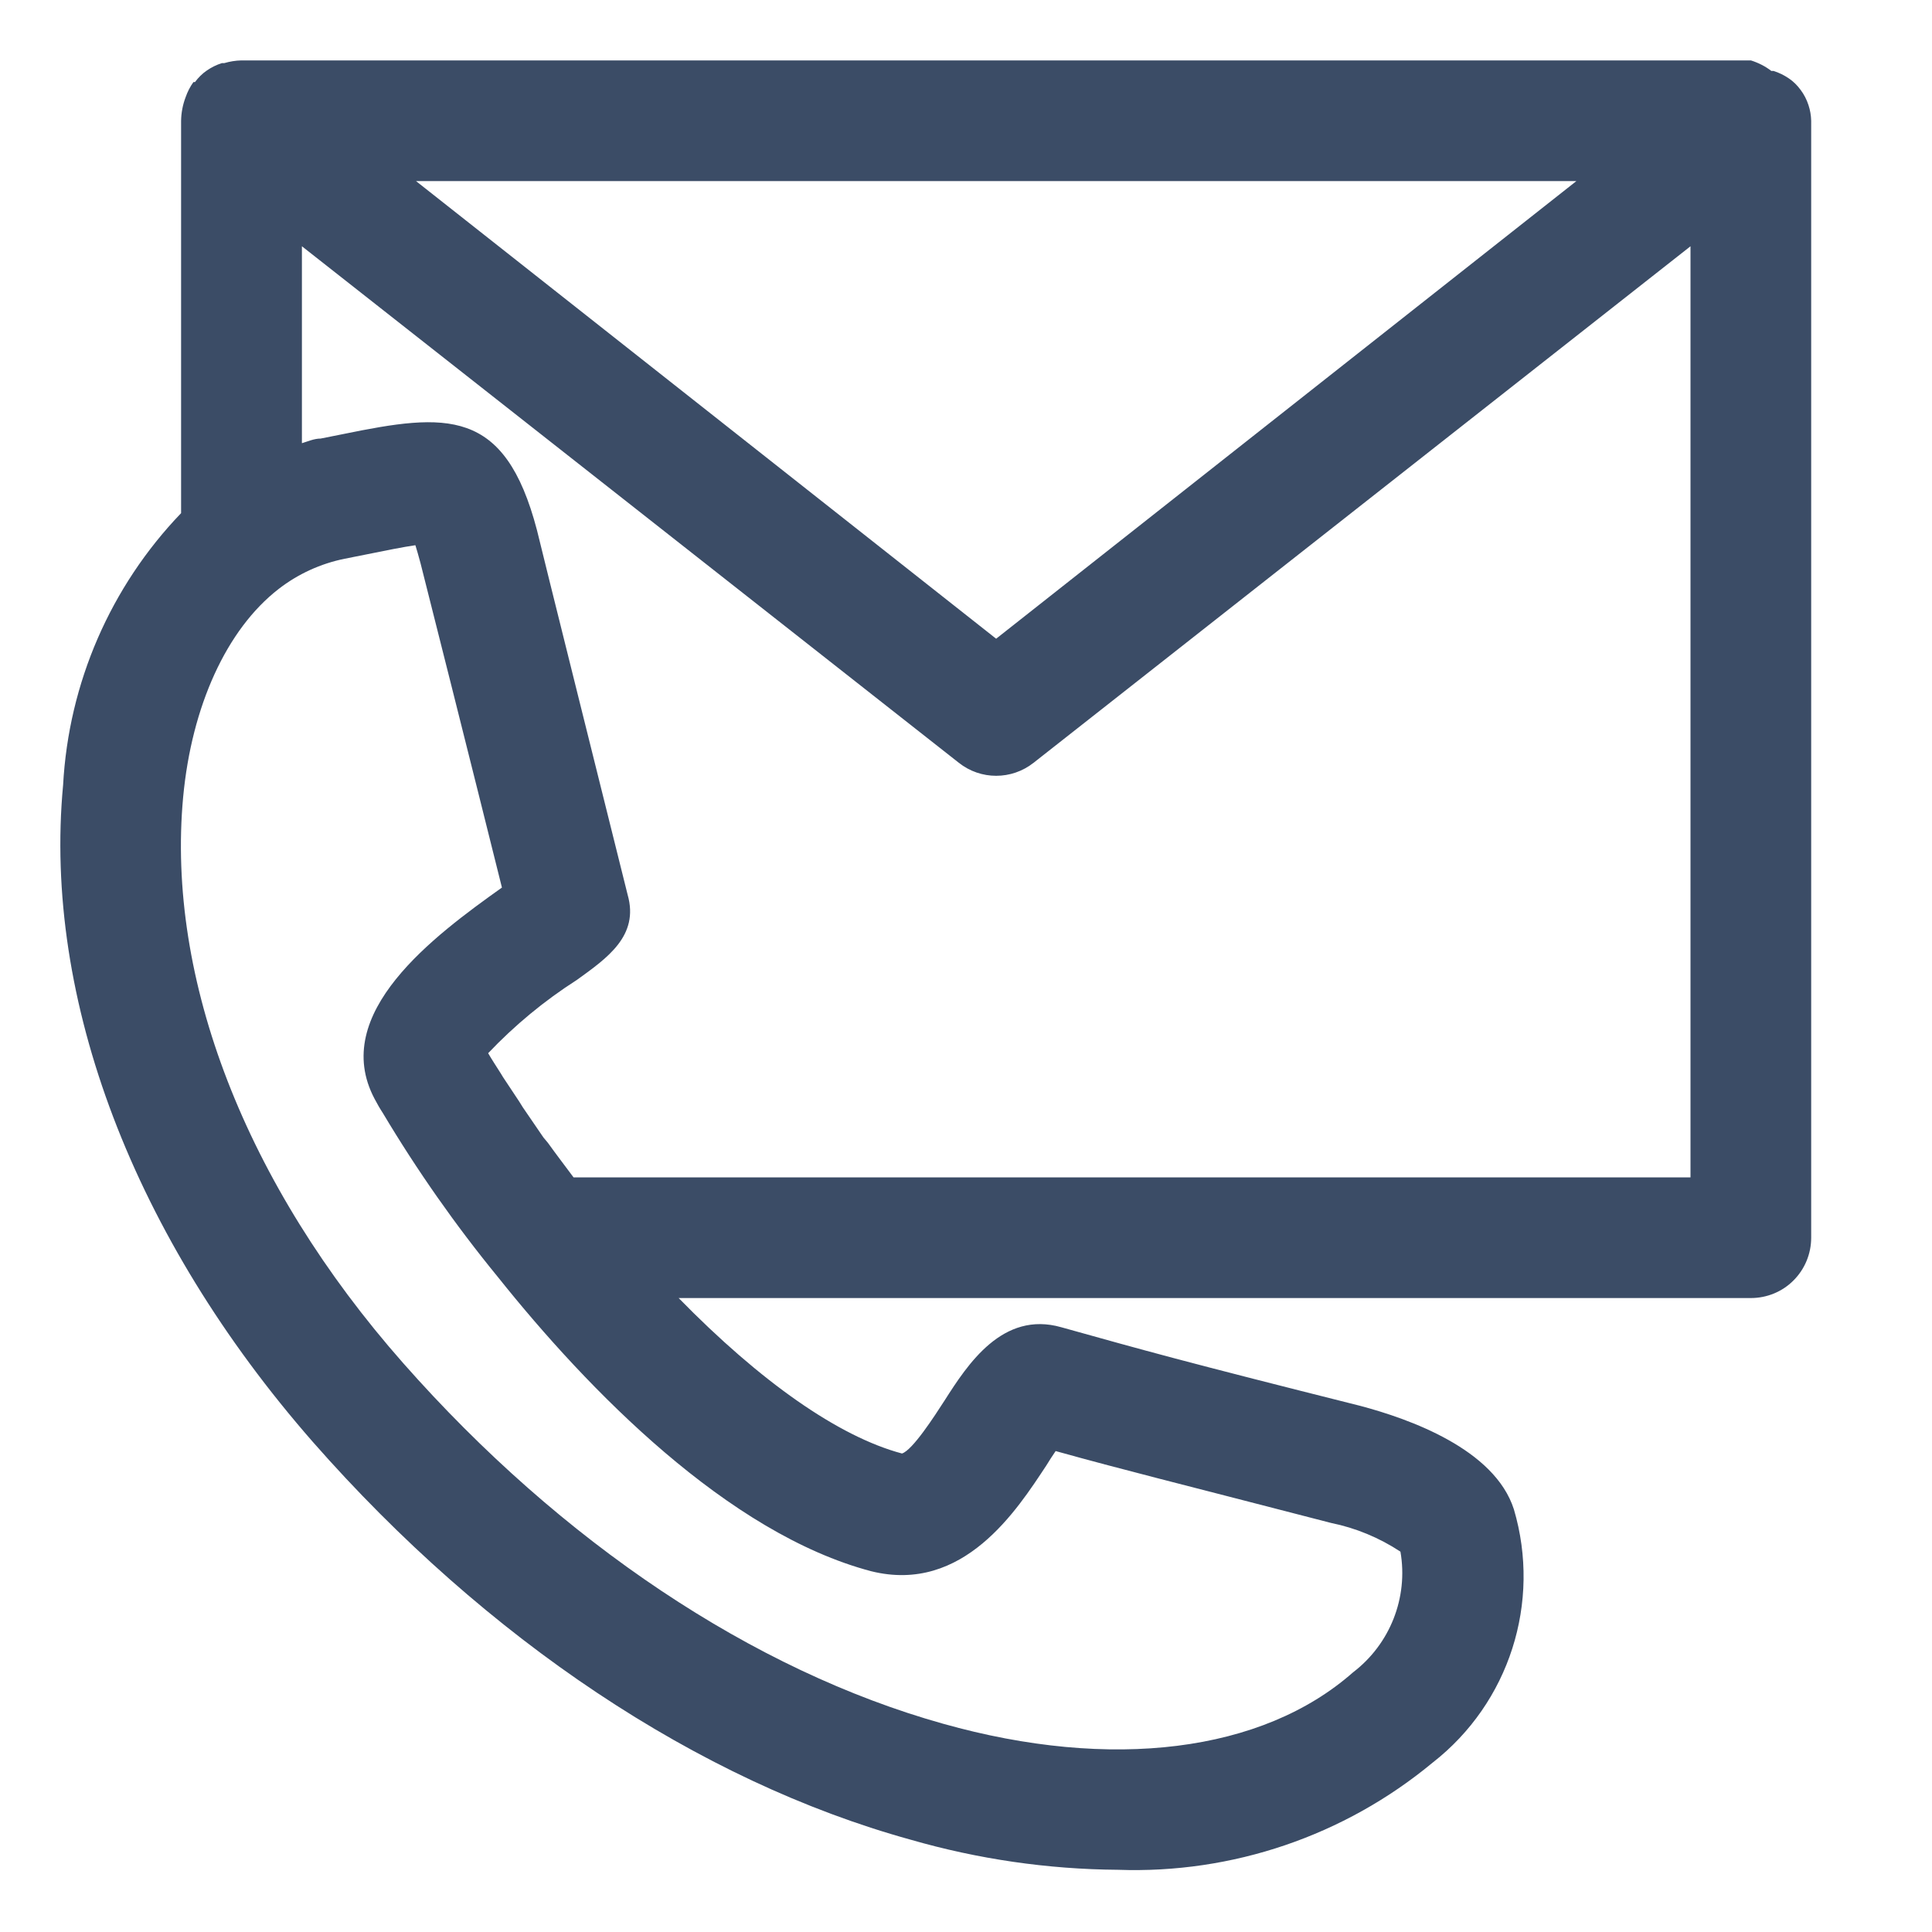 <svg width="15" height="15" viewBox="0 0 15 15" fill="none" xmlns="http://www.w3.org/2000/svg">
<path d="M1.406 3.984C0.858 4.555 0.533 5.303 0.49 6.094C0.333 7.762 1.041 9.609 2.428 11.194C3.776 12.729 5.423 13.828 7.069 14.283C7.592 14.434 8.134 14.513 8.679 14.517C9.568 14.549 10.438 14.253 11.123 13.685C11.718 13.221 11.967 12.441 11.754 11.719C11.604 11.25 10.941 11.016 10.561 10.915C9.171 10.566 8.897 10.488 8.241 10.305C7.784 10.174 7.512 10.594 7.334 10.873C7.254 10.997 7.085 11.259 7.003 11.285C6.511 11.154 5.904 10.727 5.269 10.078H13.594C13.718 10.078 13.838 10.029 13.925 9.941C14.013 9.853 14.062 9.734 14.062 9.609V0.938C14.061 0.896 14.054 0.855 14.041 0.816C14.027 0.773 14.007 0.734 13.98 0.698C13.955 0.664 13.925 0.633 13.889 0.609C13.852 0.584 13.812 0.564 13.77 0.551H13.753C13.705 0.514 13.651 0.487 13.594 0.469H1.875C1.83 0.47 1.785 0.477 1.741 0.49H1.723C1.681 0.503 1.641 0.523 1.605 0.548C1.57 0.572 1.539 0.603 1.514 0.637H1.502C1.476 0.673 1.456 0.712 1.441 0.755C1.419 0.813 1.407 0.875 1.406 0.938L1.406 3.984ZM8.123 11.379C8.144 11.344 8.17 11.304 8.196 11.266C8.728 11.414 9.087 11.501 10.334 11.824C10.526 11.863 10.709 11.939 10.873 12.047C10.935 12.404 10.792 12.765 10.505 12.984C9.801 13.605 8.63 13.751 7.322 13.383C5.848 12.97 4.359 11.976 3.131 10.584C1.903 9.192 1.291 7.598 1.422 6.188C1.488 5.484 1.758 4.887 2.163 4.573C2.314 4.456 2.489 4.376 2.676 4.338L2.852 4.303C2.99 4.275 3.129 4.247 3.225 4.233C3.236 4.266 3.248 4.312 3.265 4.373C3.281 4.434 3.679 6.014 3.897 6.891C3.37 7.266 2.557 7.868 2.908 8.531C2.928 8.569 2.949 8.606 2.972 8.641C3.238 9.087 3.536 9.512 3.865 9.914C4.568 10.795 5.653 11.906 6.764 12.199C7.481 12.377 7.898 11.719 8.123 11.379L8.123 11.379ZM4.453 9.141C4.383 9.047 4.315 8.958 4.254 8.873L4.219 8.831L4.059 8.597L4.031 8.552L3.905 8.362L3.888 8.334C3.851 8.276 3.816 8.222 3.79 8.177C3.996 7.96 4.227 7.769 4.479 7.608C4.713 7.439 4.964 7.266 4.873 6.947C4.746 6.436 4.195 4.228 4.169 4.116C3.919 3.162 3.466 3.206 2.665 3.37L2.489 3.405C2.44 3.405 2.393 3.426 2.344 3.441V1.912L7.444 5.922C7.614 6.057 7.854 6.057 8.025 5.922L13.125 1.912V9.141L4.453 9.141ZM12.239 1.406L7.734 4.959L3.23 1.406H12.239Z" fill="#3B4C66"/>
</svg>
